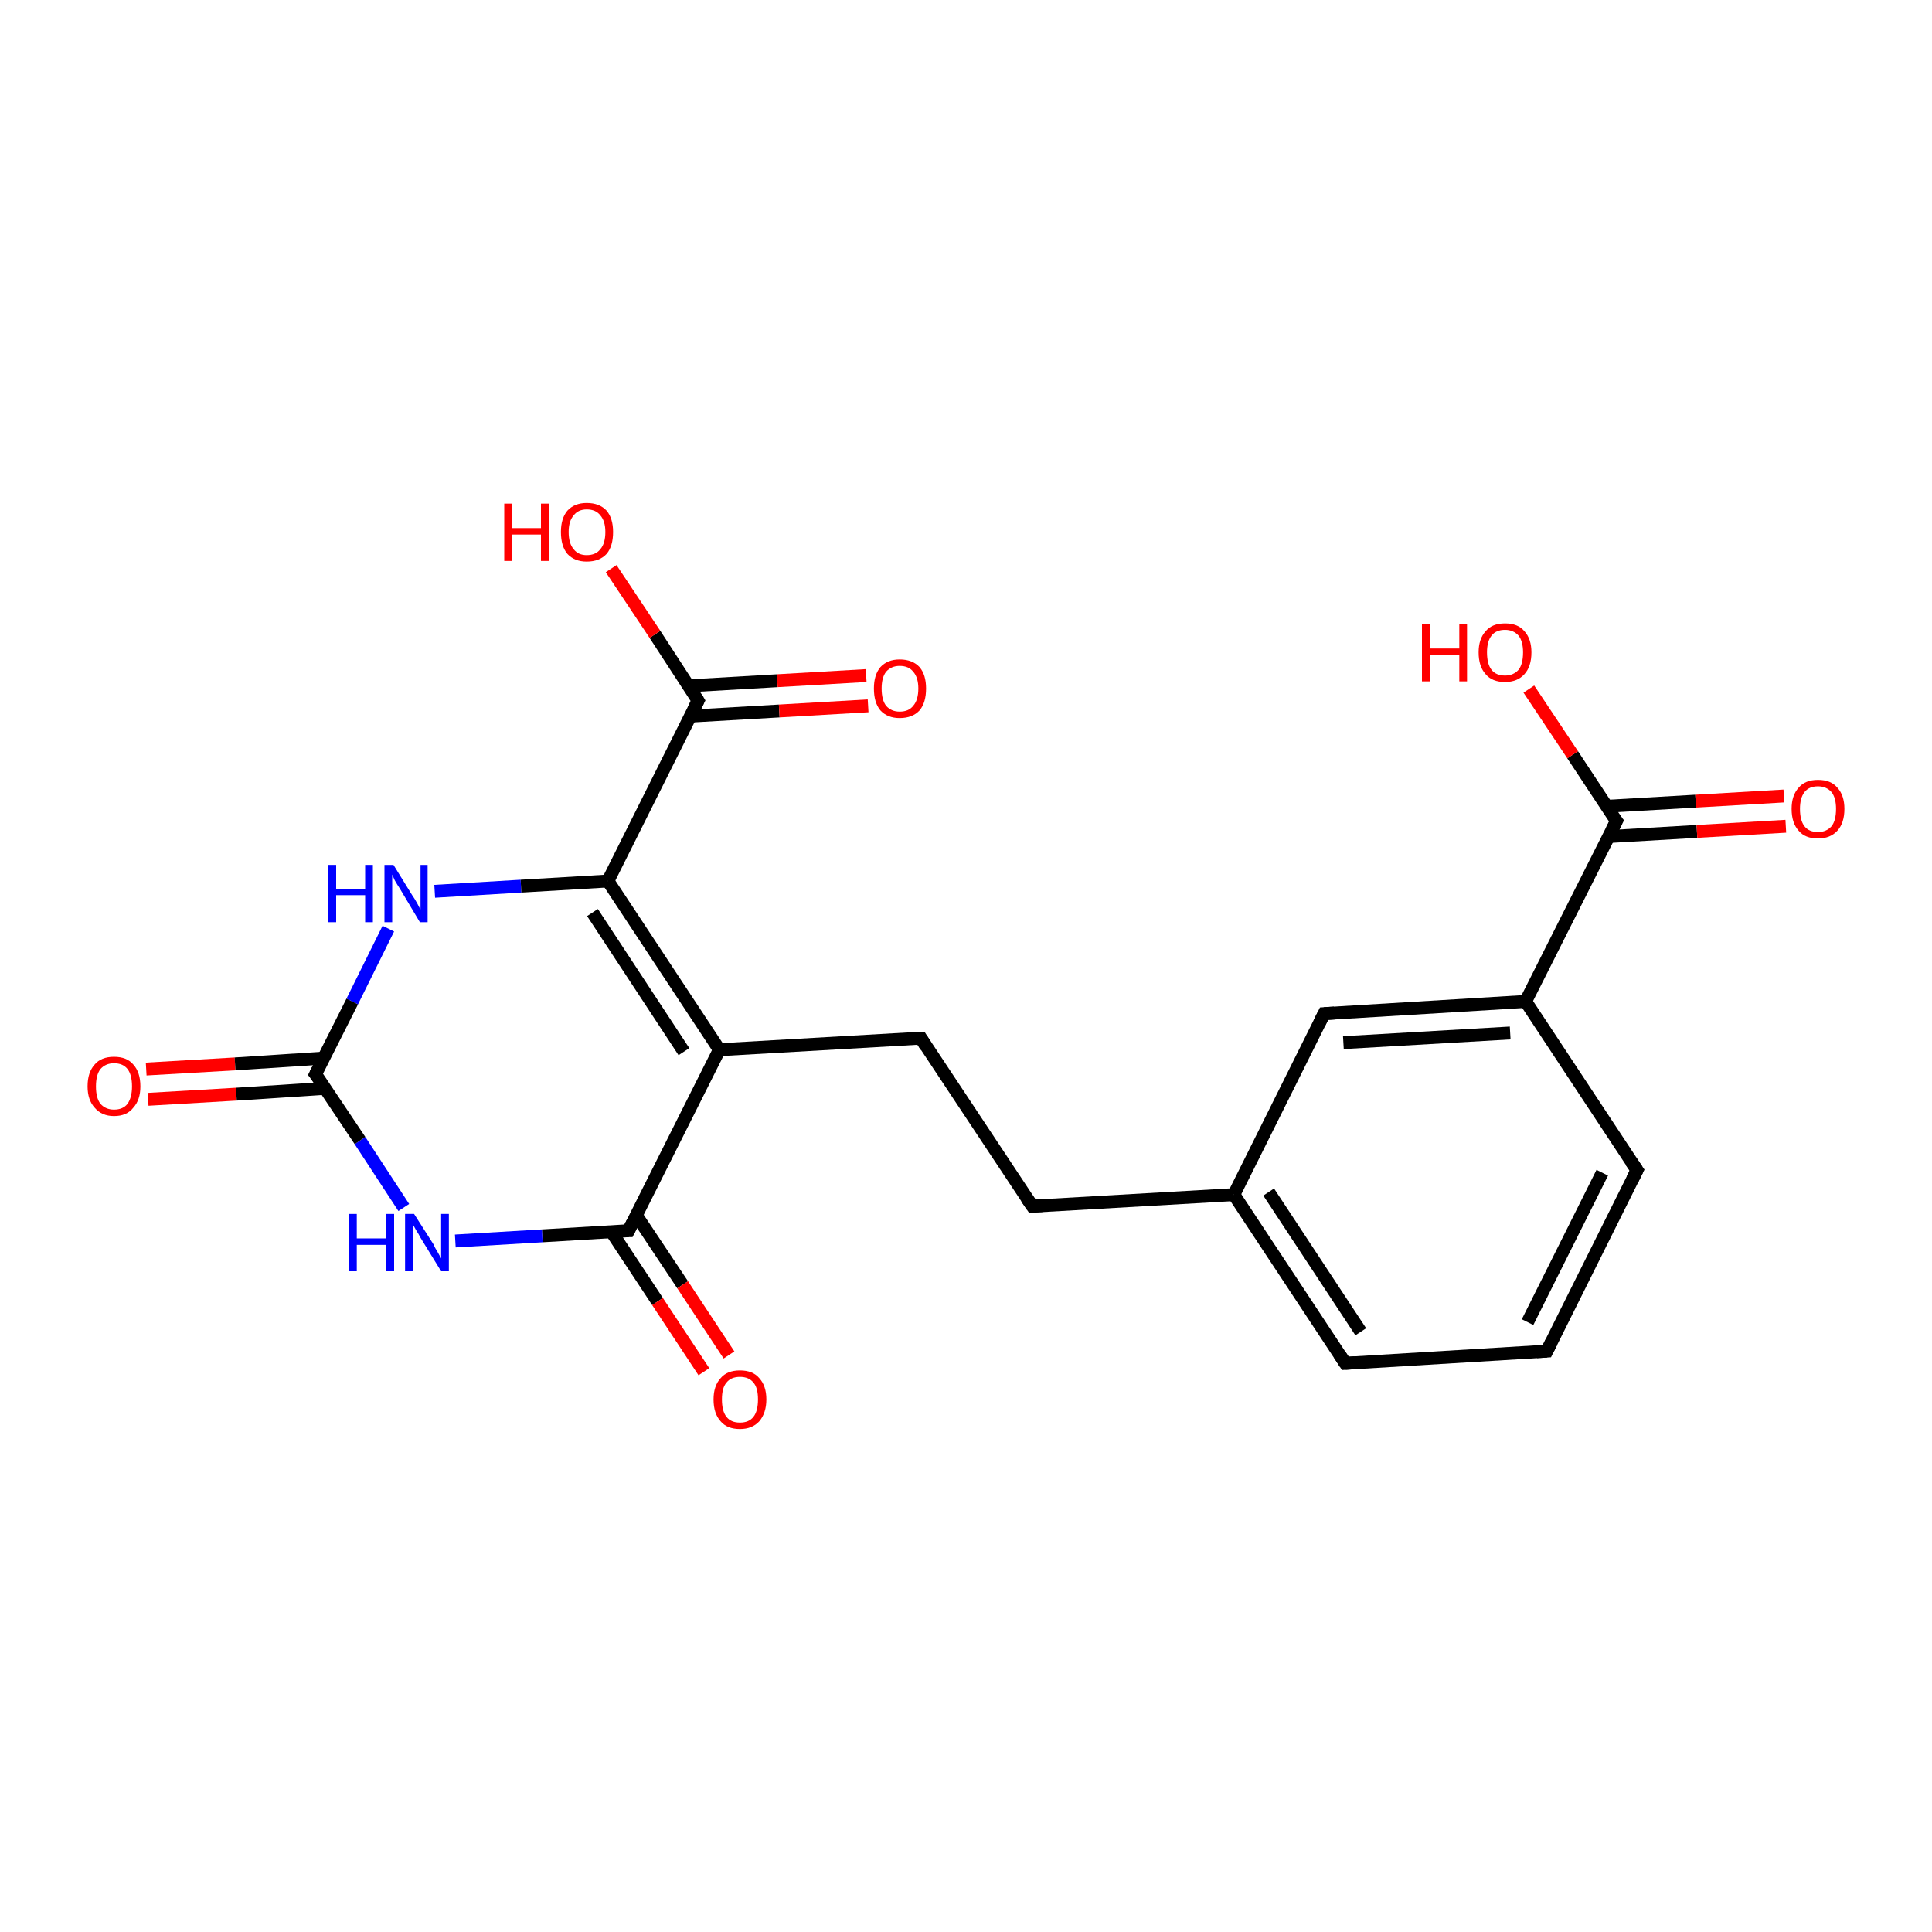 <?xml version='1.0' encoding='iso-8859-1'?>
<svg version='1.1' baseProfile='full'
              xmlns='http://www.w3.org/2000/svg'
                      xmlns:rdkit='http://www.rdkit.org/xml'
                      xmlns:xlink='http://www.w3.org/1999/xlink'
                  xml:space='preserve'
width='300px' height='300px' viewBox='0 0 300 300'>
<!-- END OF HEADER -->
<rect style='opacity:1.0;fill:#FFFFFF;stroke:none' width='300.0' height='300.0' x='0.0' y='0.0'> </rect>
<path class='bond-0 atom-0 atom-1' d='M 22.7,166.0 L 36.5,165.2' style='fill:none;fill-rule:evenodd;stroke:#FF0000;stroke-width:2.0px;stroke-linecap:butt;stroke-linejoin:miter;stroke-opacity:1' />
<path class='bond-0 atom-0 atom-1' d='M 36.5,165.2 L 50.2,164.3' style='fill:none;fill-rule:evenodd;stroke:#000000;stroke-width:2.0px;stroke-linecap:butt;stroke-linejoin:miter;stroke-opacity:1' />
<path class='bond-0 atom-0 atom-1' d='M 23.0,170.7 L 36.7,169.9' style='fill:none;fill-rule:evenodd;stroke:#FF0000;stroke-width:2.0px;stroke-linecap:butt;stroke-linejoin:miter;stroke-opacity:1' />
<path class='bond-0 atom-0 atom-1' d='M 36.7,169.9 L 50.5,169.0' style='fill:none;fill-rule:evenodd;stroke:#000000;stroke-width:2.0px;stroke-linecap:butt;stroke-linejoin:miter;stroke-opacity:1' />
<path class='bond-1 atom-1 atom-2' d='M 49.0,166.8 L 54.7,155.5' style='fill:none;fill-rule:evenodd;stroke:#000000;stroke-width:2.0px;stroke-linecap:butt;stroke-linejoin:miter;stroke-opacity:1' />
<path class='bond-1 atom-1 atom-2' d='M 54.7,155.5 L 60.3,144.2' style='fill:none;fill-rule:evenodd;stroke:#0000FF;stroke-width:2.0px;stroke-linecap:butt;stroke-linejoin:miter;stroke-opacity:1' />
<path class='bond-2 atom-2 atom-3' d='M 67.5,138.4 L 80.9,137.6' style='fill:none;fill-rule:evenodd;stroke:#0000FF;stroke-width:2.0px;stroke-linecap:butt;stroke-linejoin:miter;stroke-opacity:1' />
<path class='bond-2 atom-2 atom-3' d='M 80.9,137.6 L 94.4,136.8' style='fill:none;fill-rule:evenodd;stroke:#000000;stroke-width:2.0px;stroke-linecap:butt;stroke-linejoin:miter;stroke-opacity:1' />
<path class='bond-3 atom-3 atom-4' d='M 94.4,136.8 L 108.4,108.8' style='fill:none;fill-rule:evenodd;stroke:#000000;stroke-width:2.0px;stroke-linecap:butt;stroke-linejoin:miter;stroke-opacity:1' />
<path class='bond-4 atom-4 atom-5' d='M 107.2,111.2 L 121.0,110.4' style='fill:none;fill-rule:evenodd;stroke:#000000;stroke-width:2.0px;stroke-linecap:butt;stroke-linejoin:miter;stroke-opacity:1' />
<path class='bond-4 atom-4 atom-5' d='M 121.0,110.4 L 134.8,109.6' style='fill:none;fill-rule:evenodd;stroke:#FF0000;stroke-width:2.0px;stroke-linecap:butt;stroke-linejoin:miter;stroke-opacity:1' />
<path class='bond-4 atom-4 atom-5' d='M 106.9,106.5 L 120.7,105.7' style='fill:none;fill-rule:evenodd;stroke:#000000;stroke-width:2.0px;stroke-linecap:butt;stroke-linejoin:miter;stroke-opacity:1' />
<path class='bond-4 atom-4 atom-5' d='M 120.7,105.7 L 134.5,104.9' style='fill:none;fill-rule:evenodd;stroke:#FF0000;stroke-width:2.0px;stroke-linecap:butt;stroke-linejoin:miter;stroke-opacity:1' />
<path class='bond-5 atom-4 atom-6' d='M 108.4,108.8 L 101.7,98.5' style='fill:none;fill-rule:evenodd;stroke:#000000;stroke-width:2.0px;stroke-linecap:butt;stroke-linejoin:miter;stroke-opacity:1' />
<path class='bond-5 atom-4 atom-6' d='M 101.7,98.5 L 94.9,88.3' style='fill:none;fill-rule:evenodd;stroke:#FF0000;stroke-width:2.0px;stroke-linecap:butt;stroke-linejoin:miter;stroke-opacity:1' />
<path class='bond-6 atom-3 atom-7' d='M 94.4,136.8 L 111.7,163.0' style='fill:none;fill-rule:evenodd;stroke:#000000;stroke-width:2.0px;stroke-linecap:butt;stroke-linejoin:miter;stroke-opacity:1' />
<path class='bond-6 atom-3 atom-7' d='M 92.0,141.7 L 106.2,163.3' style='fill:none;fill-rule:evenodd;stroke:#000000;stroke-width:2.0px;stroke-linecap:butt;stroke-linejoin:miter;stroke-opacity:1' />
<path class='bond-7 atom-7 atom-8' d='M 111.7,163.0 L 97.6,191.1' style='fill:none;fill-rule:evenodd;stroke:#000000;stroke-width:2.0px;stroke-linecap:butt;stroke-linejoin:miter;stroke-opacity:1' />
<path class='bond-8 atom-8 atom-9' d='M 94.9,191.2 L 102.1,202.1' style='fill:none;fill-rule:evenodd;stroke:#000000;stroke-width:2.0px;stroke-linecap:butt;stroke-linejoin:miter;stroke-opacity:1' />
<path class='bond-8 atom-8 atom-9' d='M 102.1,202.1 L 109.3,213.0' style='fill:none;fill-rule:evenodd;stroke:#FF0000;stroke-width:2.0px;stroke-linecap:butt;stroke-linejoin:miter;stroke-opacity:1' />
<path class='bond-8 atom-8 atom-9' d='M 98.8,188.7 L 106.0,199.5' style='fill:none;fill-rule:evenodd;stroke:#000000;stroke-width:2.0px;stroke-linecap:butt;stroke-linejoin:miter;stroke-opacity:1' />
<path class='bond-8 atom-8 atom-9' d='M 106.0,199.5 L 113.2,210.4' style='fill:none;fill-rule:evenodd;stroke:#FF0000;stroke-width:2.0px;stroke-linecap:butt;stroke-linejoin:miter;stroke-opacity:1' />
<path class='bond-9 atom-8 atom-10' d='M 97.6,191.1 L 84.2,191.9' style='fill:none;fill-rule:evenodd;stroke:#000000;stroke-width:2.0px;stroke-linecap:butt;stroke-linejoin:miter;stroke-opacity:1' />
<path class='bond-9 atom-8 atom-10' d='M 84.2,191.9 L 70.7,192.7' style='fill:none;fill-rule:evenodd;stroke:#0000FF;stroke-width:2.0px;stroke-linecap:butt;stroke-linejoin:miter;stroke-opacity:1' />
<path class='bond-10 atom-7 atom-11' d='M 111.7,163.0 L 143.0,161.2' style='fill:none;fill-rule:evenodd;stroke:#000000;stroke-width:2.0px;stroke-linecap:butt;stroke-linejoin:miter;stroke-opacity:1' />
<path class='bond-11 atom-11 atom-12' d='M 143.0,161.2 L 160.3,187.3' style='fill:none;fill-rule:evenodd;stroke:#000000;stroke-width:2.0px;stroke-linecap:butt;stroke-linejoin:miter;stroke-opacity:1' />
<path class='bond-12 atom-12 atom-13' d='M 160.3,187.3 L 191.6,185.5' style='fill:none;fill-rule:evenodd;stroke:#000000;stroke-width:2.0px;stroke-linecap:butt;stroke-linejoin:miter;stroke-opacity:1' />
<path class='bond-13 atom-13 atom-14' d='M 191.6,185.5 L 208.9,211.7' style='fill:none;fill-rule:evenodd;stroke:#000000;stroke-width:2.0px;stroke-linecap:butt;stroke-linejoin:miter;stroke-opacity:1' />
<path class='bond-13 atom-13 atom-14' d='M 197.0,185.1 L 211.3,206.8' style='fill:none;fill-rule:evenodd;stroke:#000000;stroke-width:2.0px;stroke-linecap:butt;stroke-linejoin:miter;stroke-opacity:1' />
<path class='bond-14 atom-14 atom-15' d='M 208.9,211.7 L 240.2,209.8' style='fill:none;fill-rule:evenodd;stroke:#000000;stroke-width:2.0px;stroke-linecap:butt;stroke-linejoin:miter;stroke-opacity:1' />
<path class='bond-15 atom-15 atom-16' d='M 240.2,209.8 L 254.2,181.7' style='fill:none;fill-rule:evenodd;stroke:#000000;stroke-width:2.0px;stroke-linecap:butt;stroke-linejoin:miter;stroke-opacity:1' />
<path class='bond-15 atom-15 atom-16' d='M 237.2,205.3 L 248.8,182.1' style='fill:none;fill-rule:evenodd;stroke:#000000;stroke-width:2.0px;stroke-linecap:butt;stroke-linejoin:miter;stroke-opacity:1' />
<path class='bond-16 atom-16 atom-17' d='M 254.2,181.7 L 236.9,155.5' style='fill:none;fill-rule:evenodd;stroke:#000000;stroke-width:2.0px;stroke-linecap:butt;stroke-linejoin:miter;stroke-opacity:1' />
<path class='bond-17 atom-17 atom-18' d='M 236.9,155.5 L 251.0,127.5' style='fill:none;fill-rule:evenodd;stroke:#000000;stroke-width:2.0px;stroke-linecap:butt;stroke-linejoin:miter;stroke-opacity:1' />
<path class='bond-18 atom-18 atom-19' d='M 249.8,129.9 L 263.5,129.1' style='fill:none;fill-rule:evenodd;stroke:#000000;stroke-width:2.0px;stroke-linecap:butt;stroke-linejoin:miter;stroke-opacity:1' />
<path class='bond-18 atom-18 atom-19' d='M 263.5,129.1 L 277.3,128.3' style='fill:none;fill-rule:evenodd;stroke:#FF0000;stroke-width:2.0px;stroke-linecap:butt;stroke-linejoin:miter;stroke-opacity:1' />
<path class='bond-18 atom-18 atom-19' d='M 249.5,125.2 L 263.3,124.4' style='fill:none;fill-rule:evenodd;stroke:#000000;stroke-width:2.0px;stroke-linecap:butt;stroke-linejoin:miter;stroke-opacity:1' />
<path class='bond-18 atom-18 atom-19' d='M 263.3,124.4 L 277.0,123.6' style='fill:none;fill-rule:evenodd;stroke:#FF0000;stroke-width:2.0px;stroke-linecap:butt;stroke-linejoin:miter;stroke-opacity:1' />
<path class='bond-19 atom-18 atom-20' d='M 251.0,127.5 L 244.2,117.2' style='fill:none;fill-rule:evenodd;stroke:#000000;stroke-width:2.0px;stroke-linecap:butt;stroke-linejoin:miter;stroke-opacity:1' />
<path class='bond-19 atom-18 atom-20' d='M 244.2,117.2 L 237.4,107.0' style='fill:none;fill-rule:evenodd;stroke:#FF0000;stroke-width:2.0px;stroke-linecap:butt;stroke-linejoin:miter;stroke-opacity:1' />
<path class='bond-20 atom-17 atom-21' d='M 236.9,155.5 L 205.6,157.4' style='fill:none;fill-rule:evenodd;stroke:#000000;stroke-width:2.0px;stroke-linecap:butt;stroke-linejoin:miter;stroke-opacity:1' />
<path class='bond-20 atom-17 atom-21' d='M 234.5,160.4 L 208.6,161.9' style='fill:none;fill-rule:evenodd;stroke:#000000;stroke-width:2.0px;stroke-linecap:butt;stroke-linejoin:miter;stroke-opacity:1' />
<path class='bond-21 atom-10 atom-1' d='M 62.7,187.5 L 55.9,177.1' style='fill:none;fill-rule:evenodd;stroke:#0000FF;stroke-width:2.0px;stroke-linecap:butt;stroke-linejoin:miter;stroke-opacity:1' />
<path class='bond-21 atom-10 atom-1' d='M 55.9,177.1 L 49.0,166.8' style='fill:none;fill-rule:evenodd;stroke:#000000;stroke-width:2.0px;stroke-linecap:butt;stroke-linejoin:miter;stroke-opacity:1' />
<path class='bond-22 atom-21 atom-13' d='M 205.6,157.4 L 191.6,185.5' style='fill:none;fill-rule:evenodd;stroke:#000000;stroke-width:2.0px;stroke-linecap:butt;stroke-linejoin:miter;stroke-opacity:1' />
<path d='M 49.3,166.2 L 49.0,166.8 L 49.4,167.3' style='fill:none;stroke:#000000;stroke-width:2.0px;stroke-linecap:butt;stroke-linejoin:miter;stroke-opacity:1;' />
<path d='M 107.7,110.2 L 108.4,108.8 L 108.1,108.3' style='fill:none;stroke:#000000;stroke-width:2.0px;stroke-linecap:butt;stroke-linejoin:miter;stroke-opacity:1;' />
<path d='M 98.3,189.7 L 97.6,191.1 L 97.0,191.1' style='fill:none;stroke:#000000;stroke-width:2.0px;stroke-linecap:butt;stroke-linejoin:miter;stroke-opacity:1;' />
<path d='M 141.4,161.2 L 143.0,161.2 L 143.8,162.5' style='fill:none;stroke:#000000;stroke-width:2.0px;stroke-linecap:butt;stroke-linejoin:miter;stroke-opacity:1;' />
<path d='M 159.4,186.0 L 160.3,187.3 L 161.8,187.2' style='fill:none;stroke:#000000;stroke-width:2.0px;stroke-linecap:butt;stroke-linejoin:miter;stroke-opacity:1;' />
<path d='M 208.0,210.3 L 208.9,211.7 L 210.4,211.6' style='fill:none;stroke:#000000;stroke-width:2.0px;stroke-linecap:butt;stroke-linejoin:miter;stroke-opacity:1;' />
<path d='M 238.6,209.9 L 240.2,209.8 L 240.9,208.4' style='fill:none;stroke:#000000;stroke-width:2.0px;stroke-linecap:butt;stroke-linejoin:miter;stroke-opacity:1;' />
<path d='M 253.5,183.1 L 254.2,181.7 L 253.3,180.4' style='fill:none;stroke:#000000;stroke-width:2.0px;stroke-linecap:butt;stroke-linejoin:miter;stroke-opacity:1;' />
<path d='M 250.3,128.9 L 251.0,127.5 L 250.6,127.0' style='fill:none;stroke:#000000;stroke-width:2.0px;stroke-linecap:butt;stroke-linejoin:miter;stroke-opacity:1;' />
<path d='M 207.2,157.3 L 205.6,157.4 L 204.9,158.8' style='fill:none;stroke:#000000;stroke-width:2.0px;stroke-linecap:butt;stroke-linejoin:miter;stroke-opacity:1;' />
<path class='atom-0' d='M 13.6 168.7
Q 13.6 166.5, 14.7 165.3
Q 15.7 164.1, 17.7 164.1
Q 19.7 164.1, 20.7 165.3
Q 21.8 166.5, 21.8 168.7
Q 21.8 170.8, 20.7 172.0
Q 19.7 173.3, 17.7 173.3
Q 15.8 173.3, 14.7 172.0
Q 13.6 170.8, 13.6 168.7
M 17.7 172.3
Q 19.1 172.3, 19.8 171.4
Q 20.5 170.4, 20.5 168.7
Q 20.5 166.9, 19.8 166.0
Q 19.1 165.1, 17.7 165.1
Q 16.4 165.1, 15.6 166.0
Q 14.9 166.9, 14.9 168.7
Q 14.9 170.5, 15.6 171.4
Q 16.4 172.3, 17.7 172.3
' fill='#FF0000'/>
<path class='atom-2' d='M 51.0 134.3
L 52.2 134.3
L 52.2 138.0
L 56.7 138.0
L 56.7 134.3
L 57.9 134.3
L 57.9 143.2
L 56.7 143.2
L 56.7 139.0
L 52.2 139.0
L 52.2 143.2
L 51.0 143.2
L 51.0 134.3
' fill='#0000FF'/>
<path class='atom-2' d='M 61.1 134.3
L 64.0 139.0
Q 64.3 139.4, 64.8 140.3
Q 65.2 141.1, 65.3 141.2
L 65.3 134.3
L 66.4 134.3
L 66.4 143.2
L 65.2 143.2
L 62.1 138.0
Q 61.7 137.4, 61.3 136.7
Q 61.0 136.0, 60.9 135.8
L 60.9 143.2
L 59.7 143.2
L 59.7 134.3
L 61.1 134.3
' fill='#0000FF'/>
<path class='atom-5' d='M 135.7 106.9
Q 135.7 104.8, 136.7 103.6
Q 137.8 102.4, 139.7 102.4
Q 141.7 102.4, 142.8 103.6
Q 143.8 104.8, 143.8 106.9
Q 143.8 109.1, 142.8 110.3
Q 141.7 111.5, 139.7 111.5
Q 137.8 111.5, 136.7 110.3
Q 135.7 109.1, 135.7 106.9
M 139.7 110.5
Q 141.1 110.5, 141.8 109.6
Q 142.6 108.7, 142.6 106.9
Q 142.6 105.2, 141.8 104.3
Q 141.1 103.4, 139.7 103.4
Q 138.4 103.4, 137.6 104.3
Q 136.9 105.2, 136.9 106.9
Q 136.9 108.7, 137.6 109.6
Q 138.4 110.5, 139.7 110.5
' fill='#FF0000'/>
<path class='atom-6' d='M 78.3 78.2
L 79.5 78.2
L 79.5 82.0
L 84.0 82.0
L 84.0 78.2
L 85.2 78.2
L 85.2 87.1
L 84.0 87.1
L 84.0 83.0
L 79.5 83.0
L 79.5 87.1
L 78.3 87.1
L 78.3 78.2
' fill='#FF0000'/>
<path class='atom-6' d='M 87.1 82.6
Q 87.1 80.5, 88.1 79.3
Q 89.2 78.1, 91.1 78.1
Q 93.1 78.1, 94.2 79.3
Q 95.2 80.5, 95.2 82.6
Q 95.2 84.8, 94.2 86.0
Q 93.1 87.2, 91.1 87.2
Q 89.2 87.2, 88.1 86.0
Q 87.1 84.8, 87.1 82.6
M 91.1 86.2
Q 92.5 86.2, 93.2 85.3
Q 94.0 84.4, 94.0 82.6
Q 94.0 80.9, 93.2 80.0
Q 92.5 79.1, 91.1 79.1
Q 89.8 79.1, 89.1 80.0
Q 88.3 80.9, 88.3 82.6
Q 88.3 84.4, 89.1 85.3
Q 89.8 86.2, 91.1 86.2
' fill='#FF0000'/>
<path class='atom-9' d='M 110.8 217.3
Q 110.8 215.2, 111.9 214.0
Q 112.9 212.8, 114.9 212.8
Q 116.9 212.8, 117.9 214.0
Q 119.0 215.2, 119.0 217.3
Q 119.0 219.4, 117.9 220.7
Q 116.8 221.9, 114.9 221.9
Q 112.9 221.9, 111.9 220.7
Q 110.8 219.5, 110.8 217.3
M 114.9 220.9
Q 116.3 220.9, 117.0 220.0
Q 117.7 219.1, 117.7 217.3
Q 117.7 215.5, 117.0 214.7
Q 116.3 213.8, 114.9 213.8
Q 113.5 213.8, 112.8 214.7
Q 112.1 215.5, 112.1 217.3
Q 112.1 219.1, 112.8 220.0
Q 113.5 220.9, 114.9 220.9
' fill='#FF0000'/>
<path class='atom-10' d='M 54.2 188.5
L 55.4 188.5
L 55.4 192.3
L 60.0 192.3
L 60.0 188.5
L 61.2 188.5
L 61.2 197.4
L 60.0 197.4
L 60.0 193.3
L 55.4 193.3
L 55.4 197.4
L 54.2 197.4
L 54.2 188.5
' fill='#0000FF'/>
<path class='atom-10' d='M 64.3 188.5
L 67.3 193.2
Q 67.5 193.7, 68.0 194.5
Q 68.5 195.4, 68.5 195.4
L 68.5 188.5
L 69.7 188.5
L 69.7 197.4
L 68.5 197.4
L 65.3 192.2
Q 65.0 191.6, 64.6 191.0
Q 64.2 190.3, 64.1 190.1
L 64.1 197.4
L 62.9 197.4
L 62.9 188.5
L 64.3 188.5
' fill='#0000FF'/>
<path class='atom-19' d='M 278.2 125.6
Q 278.2 123.5, 279.3 122.3
Q 280.3 121.1, 282.3 121.1
Q 284.3 121.1, 285.3 122.3
Q 286.4 123.5, 286.4 125.6
Q 286.4 127.8, 285.3 129.0
Q 284.2 130.2, 282.3 130.2
Q 280.3 130.2, 279.3 129.0
Q 278.2 127.8, 278.2 125.6
M 282.3 129.2
Q 283.6 129.2, 284.4 128.3
Q 285.1 127.4, 285.1 125.6
Q 285.1 123.9, 284.4 123.0
Q 283.6 122.1, 282.3 122.1
Q 280.9 122.1, 280.2 123.0
Q 279.5 123.9, 279.5 125.6
Q 279.5 127.4, 280.2 128.3
Q 280.9 129.2, 282.3 129.2
' fill='#FF0000'/>
<path class='atom-20' d='M 220.8 96.9
L 222.0 96.9
L 222.0 100.7
L 226.6 100.7
L 226.6 96.9
L 227.8 96.9
L 227.8 105.8
L 226.6 105.8
L 226.6 101.7
L 222.0 101.7
L 222.0 105.8
L 220.8 105.8
L 220.8 96.9
' fill='#FF0000'/>
<path class='atom-20' d='M 229.6 101.3
Q 229.6 99.2, 230.7 98.0
Q 231.7 96.8, 233.7 96.8
Q 235.7 96.8, 236.7 98.0
Q 237.8 99.2, 237.8 101.3
Q 237.8 103.5, 236.7 104.7
Q 235.6 105.9, 233.7 105.9
Q 231.7 105.9, 230.7 104.7
Q 229.6 103.5, 229.6 101.3
M 233.7 104.9
Q 235.0 104.9, 235.8 104.0
Q 236.5 103.1, 236.5 101.3
Q 236.5 99.6, 235.8 98.7
Q 235.0 97.8, 233.7 97.8
Q 232.3 97.8, 231.6 98.7
Q 230.9 99.6, 230.9 101.3
Q 230.9 103.1, 231.6 104.0
Q 232.3 104.9, 233.7 104.9
' fill='#FF0000'/>
</svg>
